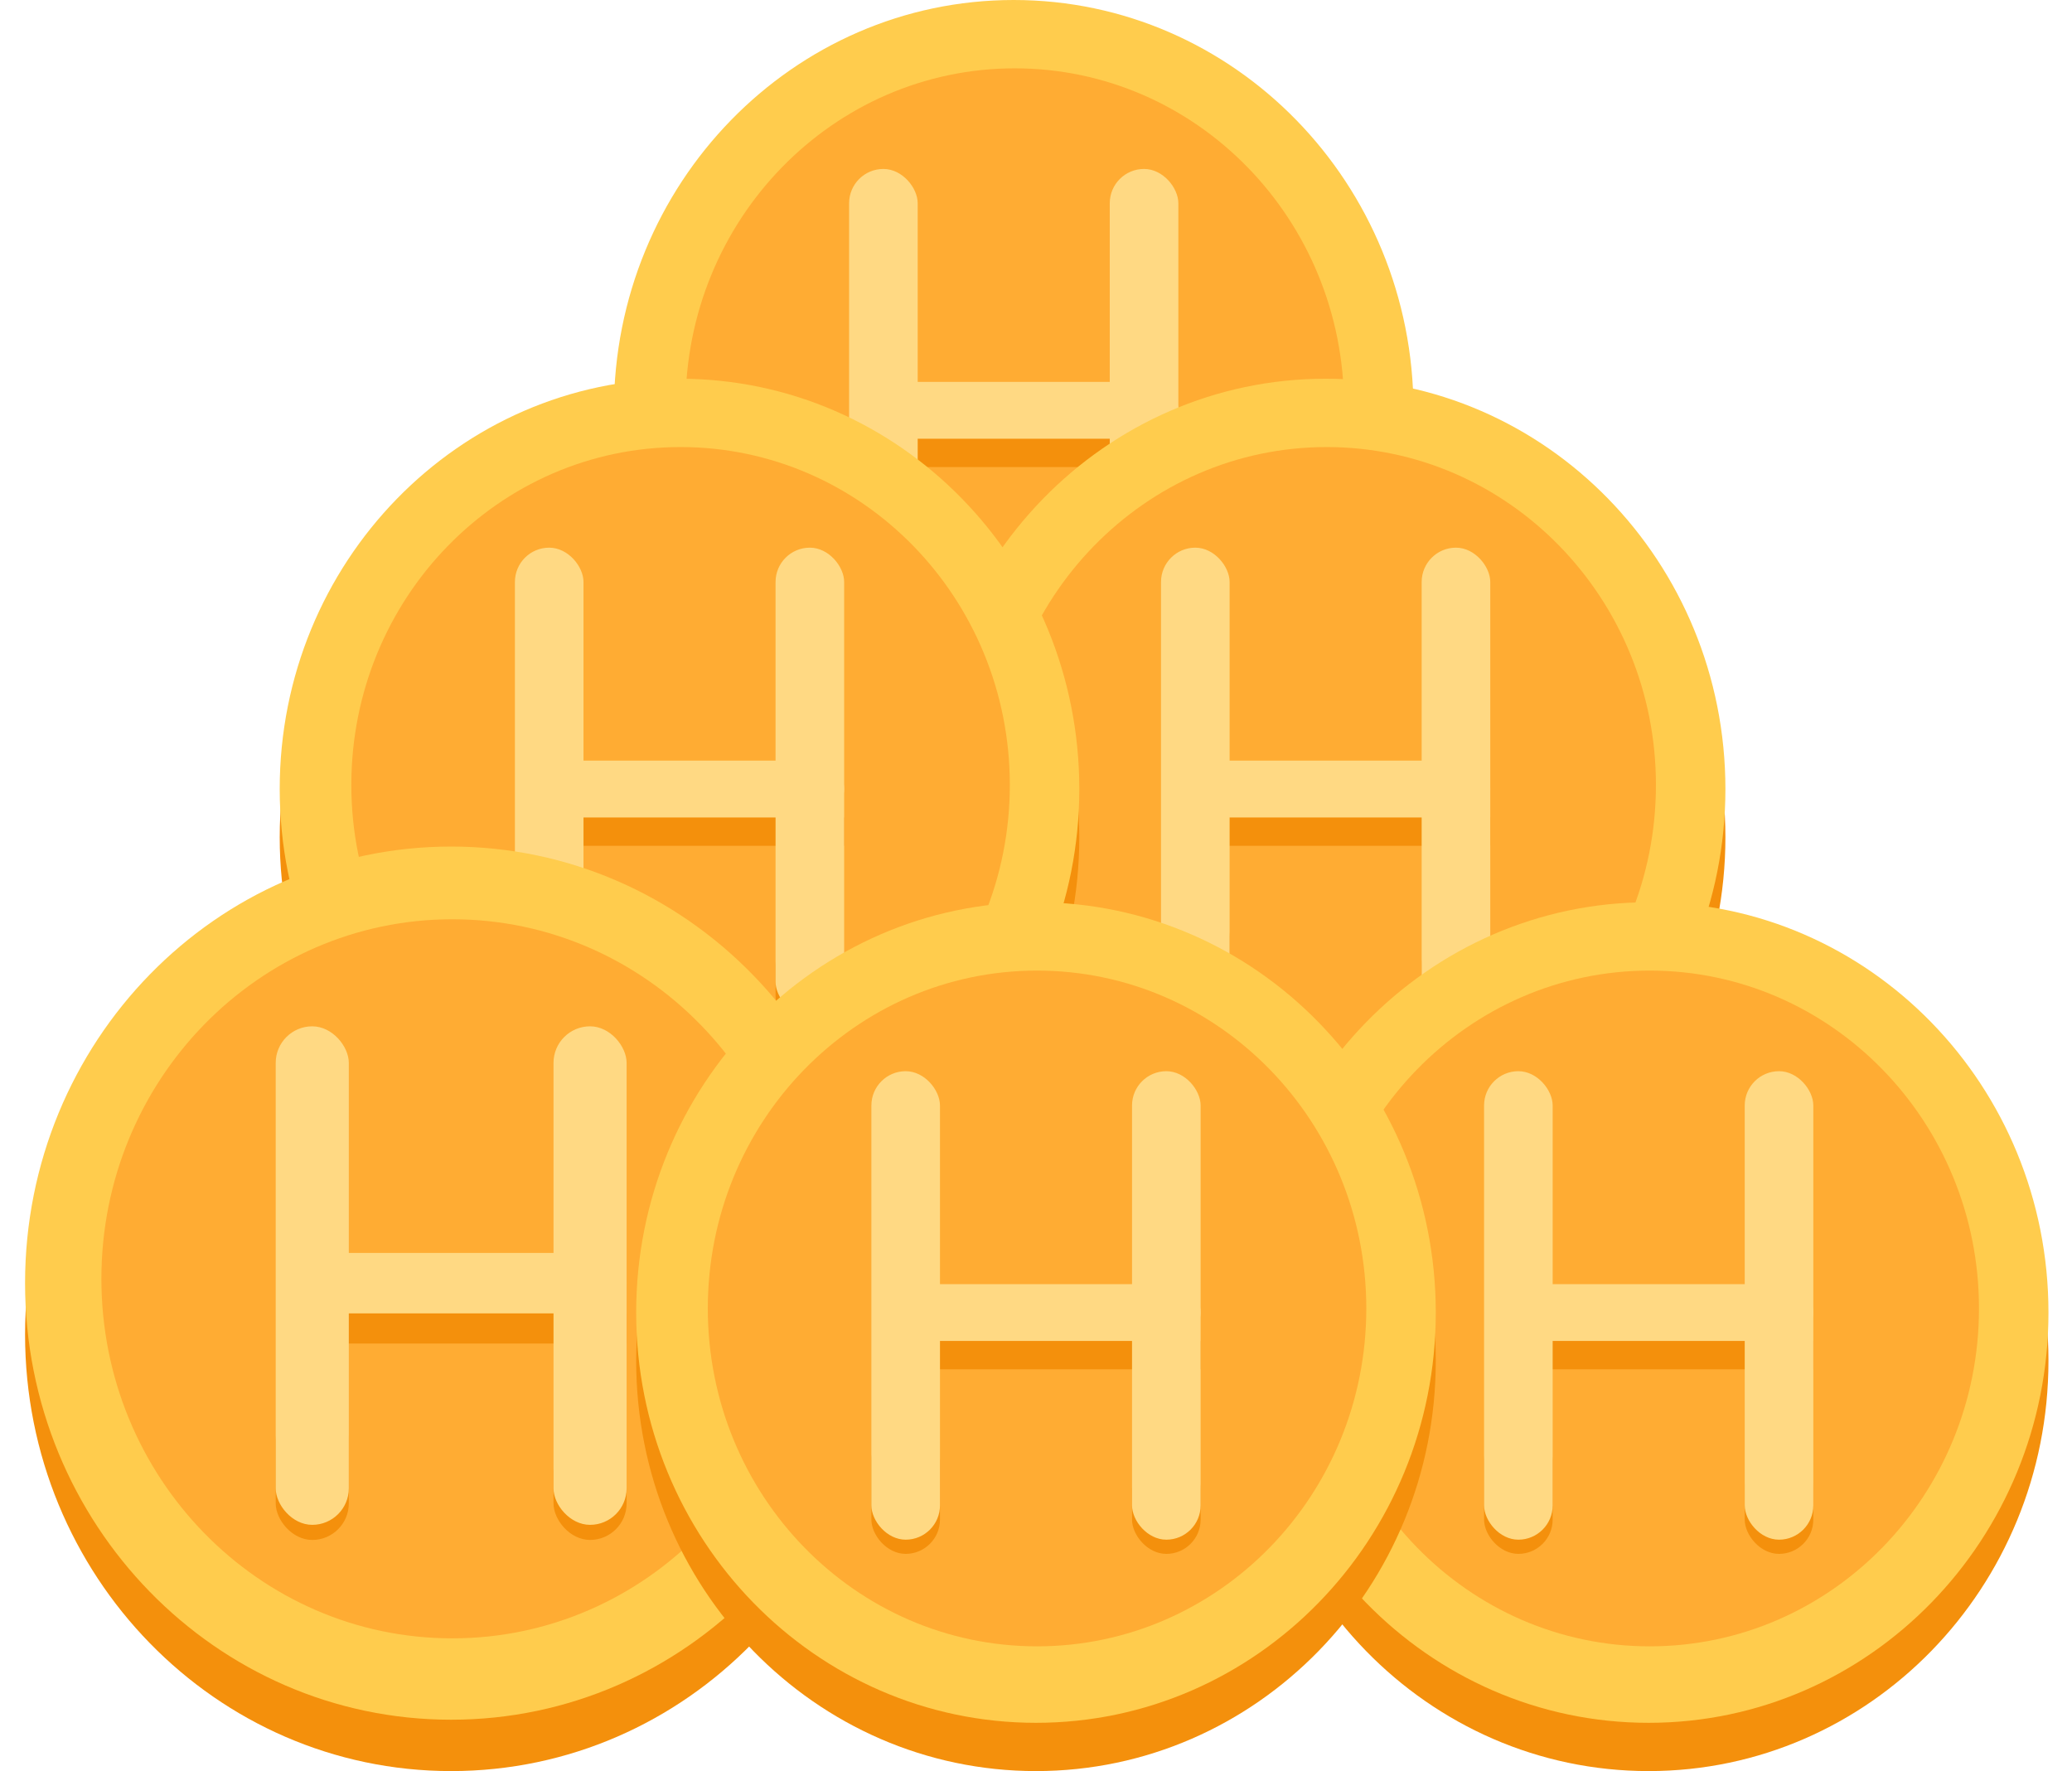 <svg width="186" height="159" viewBox="0 0 186 159" fill="none" xmlns="http://www.w3.org/2000/svg">
<path d="M90.998 78C110.819 78 126.887 61.509 126.887 41.166C126.887 20.824 110.819 4.333 90.998 4.333C71.177 4.333 55.109 20.824 55.109 41.166C55.109 61.509 71.177 78 90.998 78Z" fill="#F4900C"/>
<path d="M90.998 73.667C110.819 73.667 126.887 57.176 126.887 36.833C126.887 16.491 110.819 0 90.998 0C71.177 0 55.109 16.491 55.109 36.833C55.109 57.176 71.177 73.667 90.998 73.667Z" fill="#FFCC4D"/>
<path d="M91.095 66.801C107.418 66.801 120.65 53.221 120.65 36.468C120.65 19.715 107.418 6.135 91.095 6.135C74.772 6.135 61.539 19.715 61.539 36.468C61.539 53.221 74.772 66.801 91.095 66.801Z" fill="#FFAC33"/>
<rect x="77.453" y="39.383" width="28.324" height="2.549" fill="#F4900C"/>
<rect x="105.777" y="34.284" width="5.098" height="27.093" rx="2.549" transform="rotate(90 105.777 34.284)" fill="#FFD983"/>
<rect x="76.223" y="47.029" width="6.157" height="11.471" rx="3.079" fill="#F4900C"/>
<rect x="99.621" y="49.579" width="6.157" height="8.922" rx="3.079" fill="#F4900C"/>
<rect x="99.621" y="15.167" width="6.157" height="42.059" rx="3.079" fill="#FFD983"/>
<rect x="76.223" y="15.167" width="6.157" height="42.059" rx="3.079" fill="#FFD983"/>
<path d="M118.998 112C138.819 112 154.887 95.509 154.887 75.166C154.887 54.824 138.819 38.333 118.998 38.333C99.177 38.333 83.109 54.824 83.109 75.166C83.109 95.509 99.177 112 118.998 112Z" fill="#F4900C"/>
<path d="M118.998 107.667C138.819 107.667 154.887 91.176 154.887 70.833C154.887 50.491 138.819 34 118.998 34C99.177 34 83.109 50.491 83.109 70.833C83.109 91.176 99.177 107.667 118.998 107.667Z" fill="#FFCC4D"/>
<path d="M119.095 100.801C135.418 100.801 148.65 87.221 148.65 70.468C148.65 53.715 135.418 40.135 119.095 40.135C102.772 40.135 89.539 53.715 89.539 70.468C89.539 87.221 102.772 100.801 119.095 100.801Z" fill="#FFAC33"/>
<rect x="105.453" y="73.383" width="28.324" height="2.549" fill="#F4900C"/>
<rect x="133.777" y="68.284" width="5.098" height="27.093" rx="2.549" transform="rotate(90 133.777 68.284)" fill="#FFD983"/>
<rect x="104.223" y="81.029" width="6.157" height="11.471" rx="3.079" fill="#F4900C"/>
<rect x="127.621" y="83.579" width="6.157" height="8.922" rx="3.079" fill="#F4900C"/>
<rect x="127.621" y="49.167" width="6.157" height="42.059" rx="3.079" fill="#FFD983"/>
<rect x="104.223" y="49.167" width="6.157" height="42.059" rx="3.079" fill="#FFD983"/>
<path d="M147.998 159C167.819 159 183.887 142.509 183.887 122.166C183.887 101.824 167.819 85.333 147.998 85.333C128.177 85.333 112.109 101.824 112.109 122.166C112.109 142.509 128.177 159 147.998 159Z" fill="#F4900C"/>
<path d="M147.998 154.667C167.819 154.667 183.887 138.176 183.887 117.833C183.887 97.491 167.819 81 147.998 81C128.177 81 112.109 97.491 112.109 117.833C112.109 138.176 128.177 154.667 147.998 154.667Z" fill="#FFCC4D"/>
<path d="M148.095 147.801C164.418 147.801 177.65 134.221 177.65 117.468C177.65 100.715 164.418 87.135 148.095 87.135C131.772 87.135 118.539 100.715 118.539 117.468C118.539 134.221 131.772 147.801 148.095 147.801Z" fill="#FFAC33"/>
<rect x="134.453" y="120.383" width="28.324" height="2.549" fill="#F4900C"/>
<rect x="162.777" y="115.284" width="5.098" height="27.093" rx="2.549" transform="rotate(90 162.777 115.284)" fill="#FFD983"/>
<rect x="133.223" y="128.029" width="6.157" height="11.471" rx="3.079" fill="#F4900C"/>
<rect x="156.621" y="130.579" width="6.157" height="8.922" rx="3.079" fill="#F4900C"/>
<rect x="156.621" y="96.167" width="6.157" height="42.059" rx="3.079" fill="#FFD983"/>
<rect x="133.223" y="96.167" width="6.157" height="42.059" rx="3.079" fill="#FFD983"/>
<path d="M60.998 112C80.819 112 96.887 95.509 96.887 75.166C96.887 54.824 80.819 38.333 60.998 38.333C41.177 38.333 25.109 54.824 25.109 75.166C25.109 95.509 41.177 112 60.998 112Z" fill="#F4900C"/>
<path d="M60.998 107.667C80.819 107.667 96.887 91.176 96.887 70.833C96.887 50.491 80.819 34 60.998 34C41.177 34 25.109 50.491 25.109 70.833C25.109 91.176 41.177 107.667 60.998 107.667Z" fill="#FFCC4D"/>
<path d="M61.095 100.801C77.418 100.801 90.65 87.221 90.65 70.468C90.65 53.715 77.418 40.135 61.095 40.135C44.772 40.135 31.539 53.715 31.539 70.468C31.539 87.221 44.772 100.801 61.095 100.801Z" fill="#FFAC33"/>
<rect x="47.453" y="73.383" width="28.324" height="2.549" fill="#F4900C"/>
<rect x="75.777" y="68.284" width="5.098" height="27.093" rx="2.549" transform="rotate(90 75.777 68.284)" fill="#FFD983"/>
<rect x="46.223" y="81.029" width="6.157" height="11.471" rx="3.079" fill="#F4900C"/>
<rect x="69.621" y="83.579" width="6.157" height="8.922" rx="3.079" fill="#F4900C"/>
<rect x="69.621" y="49.167" width="6.157" height="42.059" rx="3.079" fill="#FFD983"/>
<rect x="46.223" y="49.167" width="6.157" height="42.059" rx="3.079" fill="#FFD983"/>
<g clip-path="url(#clip0_577_4028)">
<path d="M40.5 159C61.625 159 78.75 141.452 78.75 119.806C78.75 98.159 61.625 80.611 40.5 80.611C19.375 80.611 2.25 98.159 2.25 119.806C2.25 141.452 19.375 159 40.5 159Z" fill="#F4900C"/>
<path d="M40.5 154.389C61.625 154.389 78.75 136.841 78.75 115.194C78.75 93.548 61.625 76 40.5 76C19.375 76 2.25 93.548 2.25 115.194C2.25 136.841 19.375 154.389 40.5 154.389Z" fill="#FFCC4D"/>
<path d="M40.602 147.084C57.998 147.084 72.102 132.633 72.102 114.806C72.102 96.98 57.998 82.528 40.602 82.528C23.205 82.528 9.102 96.98 9.102 114.806C9.102 132.633 23.205 147.084 40.602 147.084Z" fill="#FFAC33"/>
<rect x="26.062" y="117.906" width="30.188" height="2.712" fill="#F4900C"/>
<rect x="56.25" y="112.481" width="5.425" height="28.875" rx="2.712" transform="rotate(90 56.25 112.481)" fill="#FFD983"/>
<rect x="24.75" y="126.044" width="6.562" height="12.206" rx="3.281" fill="#F4900C"/>
<rect x="49.688" y="128.756" width="6.562" height="9.493" rx="3.281" fill="#F4900C"/>
<rect x="49.688" y="92.139" width="6.562" height="44.755" rx="3.281" fill="#FFD983"/>
<rect x="24.75" y="92.139" width="6.562" height="44.755" rx="3.281" fill="#FFD983"/>
</g>
<path d="M92.998 159C112.819 159 128.887 142.509 128.887 122.166C128.887 101.824 112.819 85.333 92.998 85.333C73.177 85.333 57.109 101.824 57.109 122.166C57.109 142.509 73.177 159 92.998 159Z" fill="#F4900C"/>
<path d="M92.998 154.667C112.819 154.667 128.887 138.176 128.887 117.833C128.887 97.491 112.819 81 92.998 81C73.177 81 57.109 97.491 57.109 117.833C57.109 138.176 73.177 154.667 92.998 154.667Z" fill="#FFCC4D"/>
<path d="M93.095 147.801C109.418 147.801 122.65 134.221 122.65 117.468C122.65 100.715 109.418 87.135 93.095 87.135C76.772 87.135 63.539 100.715 63.539 117.468C63.539 134.221 76.772 147.801 93.095 147.801Z" fill="#FFAC33"/>
<rect x="79.453" y="120.383" width="28.324" height="2.549" fill="#F4900C"/>
<rect x="107.777" y="115.284" width="5.098" height="27.093" rx="2.549" transform="rotate(90 107.777 115.284)" fill="#FFD983"/>
<rect x="78.223" y="128.029" width="6.157" height="11.471" rx="3.079" fill="#F4900C"/>
<rect x="101.621" y="130.579" width="6.157" height="8.922" rx="3.079" fill="#F4900C"/>
<rect x="101.621" y="96.167" width="6.157" height="42.059" rx="3.079" fill="#FFD983"/>
<rect x="78.223" y="96.167" width="6.157" height="42.059" rx="3.079" fill="#FFD983"/>
<defs>
<clipPath id="clip0_577_4028">
<rect width="81" height="83" fill="white" transform="translate(0 76)"/>
</clipPath>
</defs>
</svg>
